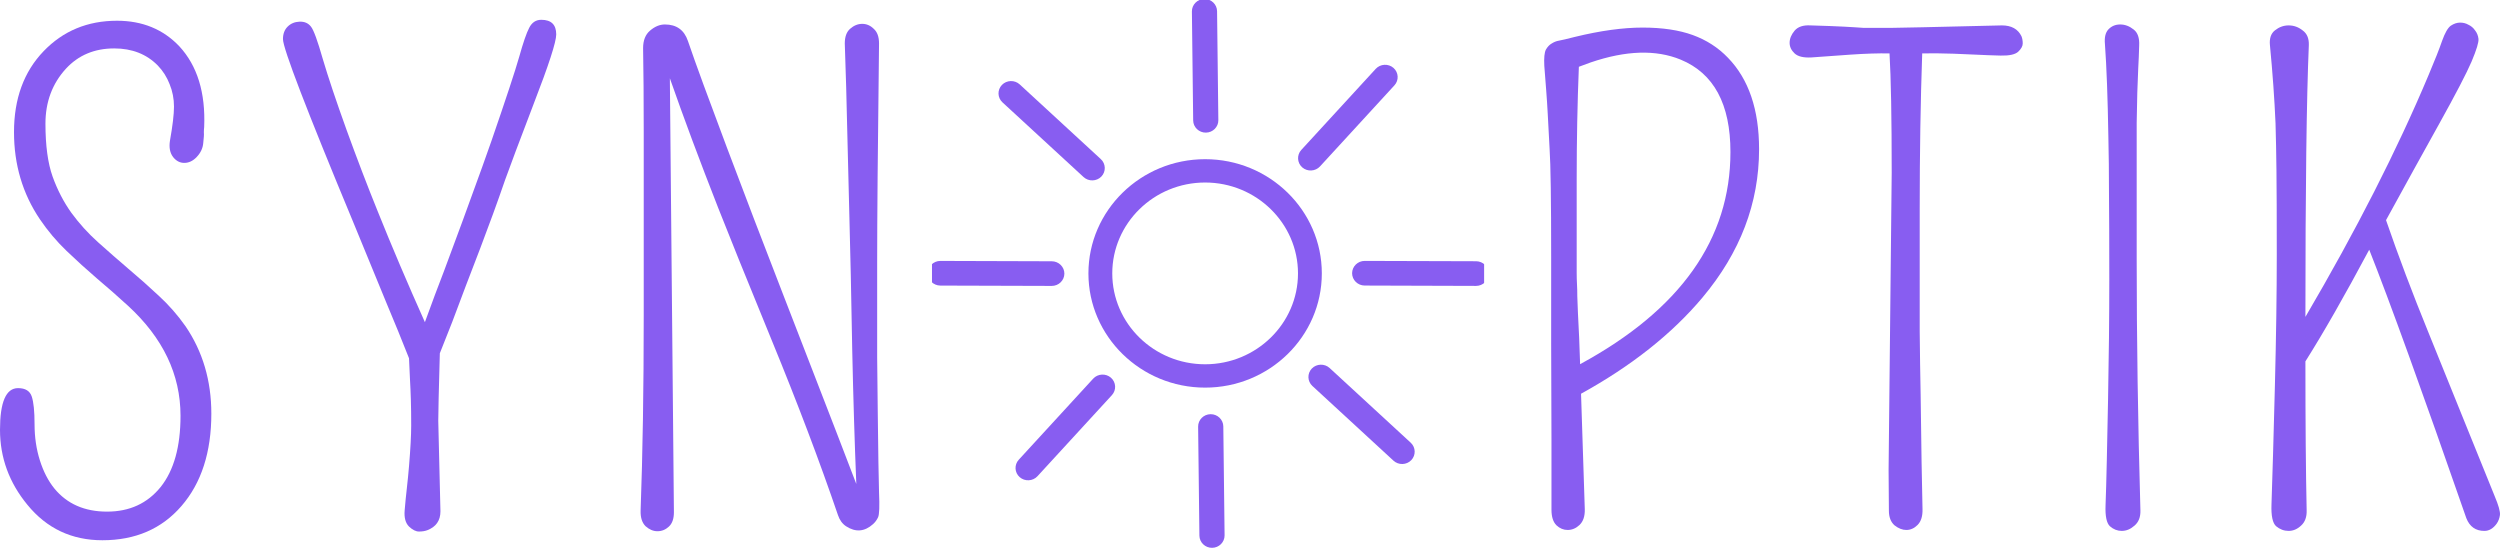 <svg width="163" height="36" viewBox="0 0 163 36" fill="none" xmlns="http://www.w3.org/2000/svg">
<path d="M1.177 25.306C1.651 25.306 1.948 25.488 2.07 25.853C2.192 26.218 2.253 26.82 2.253 27.658C2.253 28.497 2.368 29.281 2.598 30.011C2.828 30.741 3.145 31.357 3.551 31.857C4.377 32.858 5.52 33.358 6.981 33.358C8.442 33.358 9.606 32.824 10.472 31.756C11.337 30.674 11.77 29.125 11.77 27.111C11.77 24.42 10.627 22.027 8.341 19.931C7.691 19.336 7.022 18.748 6.332 18.166C5.655 17.585 4.992 16.983 4.343 16.361C3.693 15.739 3.112 15.05 2.598 14.292C1.475 12.629 0.913 10.736 0.913 8.613C0.913 6.436 1.556 4.678 2.841 3.34C4.113 2.015 5.709 1.352 7.63 1.352C9.281 1.352 10.634 1.906 11.689 3.015C12.866 4.286 13.407 6.044 13.312 8.289C13.299 8.397 13.292 8.512 13.292 8.634C13.306 8.755 13.292 8.985 13.252 9.323C13.225 9.661 13.083 9.965 12.825 10.236C12.582 10.493 12.311 10.621 12.014 10.621C11.73 10.621 11.486 10.493 11.283 10.236C11.08 9.965 11.013 9.614 11.08 9.181C11.256 8.194 11.344 7.45 11.344 6.95C11.344 6.436 11.249 5.949 11.06 5.49C10.884 5.03 10.627 4.624 10.289 4.273C9.558 3.529 8.611 3.157 7.448 3.157C6.162 3.157 5.114 3.597 4.302 4.476C3.409 5.449 2.963 6.646 2.963 8.066C2.963 9.485 3.118 10.635 3.43 11.514C3.741 12.379 4.147 13.163 4.647 13.866C5.161 14.569 5.743 15.212 6.392 15.793C7.042 16.375 7.698 16.949 8.361 17.517C9.037 18.085 9.7 18.673 10.35 19.282C10.999 19.877 11.581 20.539 12.095 21.27C13.218 22.919 13.779 24.819 13.779 26.969C13.779 29.484 13.13 31.492 11.831 32.993C10.546 34.48 8.828 35.224 6.677 35.224C4.674 35.224 3.044 34.453 1.786 32.912C0.595 31.465 0 29.835 0 28.023C0 26.212 0.392 25.306 1.177 25.306Z" fill="#885DF1"/>
<path d="M28.575 27.435L28.717 33.337C28.717 33.946 28.426 34.358 27.845 34.575C27.696 34.629 27.52 34.656 27.317 34.656C27.114 34.656 26.898 34.548 26.668 34.331C26.438 34.102 26.343 33.75 26.384 33.277C26.424 32.79 26.471 32.31 26.526 31.837C26.58 31.363 26.627 30.883 26.668 30.397C26.762 29.261 26.81 28.375 26.81 27.74C26.81 27.104 26.803 26.556 26.789 26.097C26.776 25.637 26.756 25.164 26.728 24.677C26.715 24.285 26.695 23.845 26.668 23.359C26.221 22.223 25.727 21.013 25.186 19.728C24.496 18.051 23.779 16.307 23.035 14.495C19.977 7.139 18.449 3.157 18.449 2.549C18.449 2.211 18.55 1.94 18.753 1.737C18.956 1.535 19.213 1.426 19.524 1.413C19.849 1.399 20.099 1.508 20.275 1.737C20.451 1.954 20.708 2.657 21.046 3.847C21.398 5.037 21.912 6.571 22.589 8.451C23.265 10.317 23.948 12.102 24.638 13.806C25.545 16.064 26.566 18.464 27.703 21.006C27.905 20.451 28.122 19.863 28.352 19.241C28.744 18.227 29.143 17.166 29.549 16.057C29.969 14.935 30.388 13.792 30.807 12.629C31.24 11.453 31.653 10.303 32.045 9.181C32.992 6.436 33.594 4.611 33.852 3.705C34.108 2.785 34.325 2.157 34.501 1.819C34.677 1.467 34.941 1.291 35.292 1.291C35.942 1.291 36.266 1.609 36.266 2.245C36.266 2.731 35.779 4.232 34.805 6.747C33.845 9.262 33.222 10.919 32.938 11.716C32.668 12.501 32.404 13.244 32.147 13.947C31.89 14.637 31.612 15.381 31.315 16.179C31.017 16.963 30.706 17.774 30.381 18.613C30.07 19.437 29.773 20.228 29.488 20.985C29.164 21.797 28.893 22.48 28.677 23.034C28.609 25.441 28.575 26.908 28.575 27.435Z" fill="#885DF1"/>
<path d="M57.313 2.833C57.231 9.566 57.191 14.333 57.191 17.132C57.191 19.917 57.191 21.966 57.191 23.277C57.204 24.576 57.218 25.813 57.231 26.989C57.258 29.477 57.286 31.181 57.313 32.1C57.353 33.006 57.333 33.547 57.252 33.723C57.171 33.899 57.062 34.047 56.927 34.169C56.372 34.669 55.784 34.717 55.162 34.311C54.918 34.149 54.742 33.905 54.634 33.581C53.443 30.092 52.009 26.306 50.332 22.223C48.654 18.126 47.484 15.232 46.821 13.542C45.617 10.472 44.568 7.66 43.675 5.104L43.939 33.398C43.939 33.818 43.831 34.129 43.614 34.331C43.398 34.534 43.148 34.636 42.864 34.636C42.593 34.636 42.336 34.527 42.093 34.311C41.862 34.081 41.754 33.743 41.768 33.297C41.903 29.578 41.971 25.34 41.971 20.58V8.552C41.971 6.457 41.957 4.651 41.93 3.137C41.93 2.637 42.079 2.258 42.377 2.001C42.688 1.731 43.013 1.595 43.351 1.595C44.108 1.595 44.609 1.954 44.852 2.67C45.096 3.387 45.441 4.354 45.887 5.571C46.334 6.774 46.834 8.12 47.389 9.607C47.944 11.081 48.539 12.649 49.175 14.313C49.811 15.962 50.447 17.612 51.083 19.262C51.718 20.898 52.334 22.486 52.929 24.028C53.525 25.569 54.066 26.969 54.553 28.226C55.04 29.484 55.452 30.559 55.791 31.451C55.804 31.492 55.818 31.526 55.831 31.553C55.723 28.902 55.635 26.016 55.567 22.892C55.5 19.093 55.439 16.246 55.385 14.353C55.344 12.46 55.297 10.547 55.243 8.613C55.202 6.666 55.148 4.739 55.08 2.833C55.08 2.4 55.195 2.082 55.425 1.879C55.669 1.663 55.933 1.555 56.217 1.555C56.501 1.555 56.751 1.663 56.968 1.879C57.198 2.082 57.313 2.4 57.313 2.833Z" fill="#885DF1"/>
<path d="M103.084 25.671C103.192 28.93 103.273 31.438 103.328 33.196C103.341 33.655 103.226 34 102.983 34.23C102.753 34.446 102.495 34.554 102.211 34.554C101.941 34.554 101.697 34.453 101.481 34.25C101.264 34.034 101.156 33.696 101.156 33.236V28.652L101.136 22.365V16.726C101.136 13.048 101.102 10.709 101.034 9.708C100.98 8.708 100.94 7.951 100.913 7.437C100.886 6.923 100.852 6.402 100.811 5.875C100.771 5.334 100.73 4.807 100.689 4.293C100.662 3.779 100.696 3.428 100.791 3.238C100.899 3.049 101.028 2.914 101.176 2.833C101.325 2.738 101.481 2.677 101.643 2.65C101.806 2.623 102.15 2.542 102.678 2.407C104.342 2.001 105.817 1.798 107.102 1.798C108.387 1.798 109.476 1.961 110.369 2.285C111.262 2.61 112.027 3.103 112.663 3.766C114.015 5.158 114.692 7.146 114.692 9.729C114.692 13.244 113.461 16.469 110.998 19.404C109.01 21.77 106.372 23.859 103.084 25.671ZM103.023 23.744C109.558 20.201 112.825 15.59 112.825 9.911C112.825 6.788 111.743 4.78 109.578 3.887C107.968 3.225 106.013 3.286 103.713 4.07C103.443 4.165 103.185 4.259 102.942 4.354C102.847 6.72 102.8 9.154 102.8 11.656V17.781C102.8 18.038 102.807 18.288 102.82 18.531C102.834 18.775 102.84 19.038 102.84 19.322C102.854 19.593 102.868 19.951 102.881 20.397C102.908 20.83 102.935 21.378 102.962 22.04C102.976 22.514 102.996 23.081 103.023 23.744Z" fill="#885DF1"/>
<path d="M123.217 1.819C123.596 1.819 126.031 1.765 130.523 1.656C131.145 1.656 131.571 1.893 131.801 2.366C131.855 2.501 131.882 2.657 131.882 2.833C131.882 3.009 131.781 3.191 131.578 3.38C131.375 3.556 130.996 3.637 130.442 3.624C129.887 3.61 129.346 3.59 128.818 3.563C128.304 3.536 127.824 3.516 127.377 3.502C126.579 3.475 125.896 3.468 125.328 3.482C125.219 6.592 125.165 9.965 125.165 13.603C125.165 17.497 125.165 20.168 125.165 21.614C125.179 23.048 125.199 24.42 125.226 25.732C125.267 29.085 125.307 31.573 125.348 33.196C125.361 33.655 125.253 34 125.023 34.23C124.807 34.446 124.563 34.554 124.293 34.554C124.036 34.554 123.779 34.453 123.521 34.25C123.278 34.034 123.156 33.716 123.156 33.297L123.136 30.64L123.339 11.27C123.339 7.66 123.291 5.064 123.197 3.482C122.48 3.468 121.627 3.495 120.64 3.563C119.476 3.644 118.631 3.705 118.103 3.745C117.589 3.772 117.224 3.685 117.007 3.482C116.791 3.279 116.683 3.049 116.683 2.792C116.683 2.522 116.791 2.258 117.007 2.001C117.224 1.744 117.569 1.629 118.042 1.656C118.529 1.67 118.949 1.683 119.3 1.697C119.652 1.71 119.957 1.724 120.214 1.737C120.484 1.751 120.721 1.765 120.924 1.778C121.127 1.792 121.33 1.805 121.533 1.819C121.749 1.819 121.993 1.819 122.263 1.819H123.217Z" fill="#885DF1"/>
<path d="M139.352 6.037C139.339 6.605 139.325 7.261 139.312 8.005C139.312 8.735 139.312 11.696 139.312 16.889C139.312 22.081 139.393 27.544 139.555 33.277C139.569 33.709 139.44 34.041 139.17 34.27C138.913 34.5 138.635 34.615 138.338 34.615C138.054 34.615 137.796 34.514 137.566 34.311C137.35 34.108 137.255 33.655 137.282 32.952C137.309 32.249 137.336 31.276 137.364 30.032C137.391 28.788 137.418 27.462 137.445 26.056C137.499 23.271 137.526 20.674 137.526 18.268C137.526 15.847 137.519 13.968 137.506 12.629C137.506 11.277 137.492 10.033 137.465 8.897C137.424 6.382 137.35 4.374 137.242 2.873C137.201 2.441 137.276 2.123 137.465 1.92C137.668 1.704 137.925 1.595 138.236 1.595C138.547 1.595 138.838 1.704 139.109 1.92C139.379 2.123 139.501 2.474 139.474 2.975C139.461 3.475 139.44 3.969 139.413 4.455C139.4 4.942 139.379 5.469 139.352 6.037Z" fill="#885DF1"/>
<path d="M161.373 1.981C161.494 2.13 161.569 2.312 161.596 2.528C161.623 2.745 161.474 3.238 161.149 4.009C160.825 4.766 160.121 6.118 159.039 8.066C158.038 9.864 156.881 11.96 155.569 14.353C156.38 16.706 157.294 19.126 158.308 21.614C159.391 24.292 160.162 26.198 160.622 27.334C161.718 30.052 162.394 31.722 162.651 32.344C162.908 32.952 163.023 33.365 162.996 33.581C162.969 33.784 162.901 33.966 162.793 34.129C162.563 34.453 162.293 34.615 161.981 34.615C161.413 34.615 161.021 34.338 160.804 33.784C157.923 25.495 155.812 19.66 154.473 16.28C152.863 19.295 151.476 21.722 150.313 23.561C150.313 27.564 150.34 30.802 150.394 33.277C150.407 33.709 150.286 34.041 150.029 34.27C149.785 34.5 149.514 34.615 149.217 34.615C148.919 34.615 148.649 34.514 148.405 34.311C148.175 34.108 148.074 33.635 148.101 32.891C148.128 32.134 148.162 31.052 148.202 29.646C148.243 28.24 148.283 26.739 148.324 25.143C148.405 21.952 148.446 19.106 148.446 16.605C148.446 14.089 148.439 12.271 148.425 11.149C148.412 10.013 148.392 8.978 148.365 8.045C148.297 6.463 148.175 4.76 147.999 2.934C147.959 2.501 148.067 2.184 148.324 1.981C148.595 1.765 148.892 1.656 149.217 1.656C149.555 1.656 149.859 1.765 150.13 1.981C150.414 2.184 150.549 2.501 150.536 2.934C150.387 6.409 150.313 12.318 150.313 20.661C153.614 15.036 156.293 9.776 158.349 4.881C158.755 3.921 159.046 3.184 159.222 2.67C159.411 2.143 159.6 1.812 159.79 1.677C159.993 1.541 160.196 1.474 160.399 1.474C160.601 1.474 160.784 1.521 160.946 1.616C161.122 1.697 161.264 1.819 161.373 1.981Z" fill="#885DF1"/>
<g clip-path="url(#clip0_221_2)">
<mask id="mask0_221_2" style="mask-type:luminance" maskUnits="userSpaceOnUse" x="54" y="-7" width="49" height="50">
<path d="M102.989 -6.207H54.549V42.207H102.989V-6.207Z" fill="white"/>
</mask>
<g mask="url(#mask0_221_2)">
<path opacity="0.023" fill-rule="evenodd" clip-rule="evenodd" d="M54.098 -6.657H103.439V42.657H54.098V-6.657ZM55.483 -5.272V41.273H102.054V-5.272H55.483Z" fill="#2B2B2B"/>
<path fill-rule="evenodd" clip-rule="evenodd" d="M90.855 30.036L85.566 25.164C85.238 24.862 85.222 24.351 85.531 24.029C85.84 23.708 86.363 23.692 86.692 23.995L91.981 28.866C92.309 29.169 92.324 29.68 92.015 30.002C91.706 30.324 91.184 30.339 90.855 30.036Z" fill="#885DF1"/>
<path fill-rule="evenodd" clip-rule="evenodd" d="M70.649 11.544L65.36 6.673C65.031 6.37 65.016 5.86 65.325 5.538C65.635 5.216 66.156 5.2 66.485 5.503L71.774 10.375C72.103 10.678 72.119 11.189 71.809 11.511C71.5 11.832 70.977 11.847 70.649 11.544Z" fill="#885DF1"/>
<path fill-rule="evenodd" clip-rule="evenodd" d="M66.422 29.976L71.276 24.688C71.577 24.36 72.099 24.332 72.435 24.627C72.771 24.923 72.799 25.433 72.497 25.762L67.643 31.05C67.341 31.378 66.82 31.405 66.484 31.11C66.148 30.815 66.12 30.305 66.422 29.976Z" fill="#885DF1"/>
<path fill-rule="evenodd" clip-rule="evenodd" d="M84.843 9.777L89.697 4.49C89.999 4.161 90.521 4.134 90.857 4.429C91.192 4.724 91.22 5.235 90.918 5.563L86.064 10.851C85.763 11.179 85.241 11.207 84.905 10.912C84.57 10.617 84.542 10.106 84.843 9.777Z" fill="#885DF1"/>
<path fill-rule="evenodd" clip-rule="evenodd" d="M78.201 34.924L78.118 27.817C78.113 27.375 78.478 27.009 78.929 27.005C79.38 26.999 79.754 27.357 79.76 27.798L79.843 34.906C79.847 35.348 79.482 35.713 79.031 35.718C78.58 35.724 78.206 35.366 78.201 34.924Z" fill="#885DF1"/>
<path fill-rule="evenodd" clip-rule="evenodd" d="M77.795 7.854L77.712 0.746C77.707 0.304 78.072 -0.061 78.523 -0.066C78.974 -0.072 79.347 0.286 79.353 0.728L79.436 7.835C79.442 8.277 79.076 8.643 78.624 8.647C78.173 8.653 77.8 8.295 77.795 7.854Z" fill="#885DF1"/>
<path fill-rule="evenodd" clip-rule="evenodd" d="M61.315 17.012L68.579 17.035C69.03 17.037 69.398 17.399 69.397 17.841C69.396 18.283 69.025 18.643 68.573 18.642L61.311 18.62C60.859 18.618 60.491 18.255 60.492 17.814C60.494 17.371 60.864 17.01 61.315 17.012Z" fill="#885DF1"/>
<path fill-rule="evenodd" clip-rule="evenodd" d="M88.981 17.011L96.244 17.033C96.695 17.035 97.063 17.398 97.062 17.839C97.06 18.282 96.69 18.642 96.239 18.641L88.975 18.618C88.524 18.616 88.156 18.253 88.157 17.812C88.159 17.37 88.529 17.009 88.981 17.011Z" fill="#885DF1"/>
<path fill-rule="evenodd" clip-rule="evenodd" d="M78.574 10.379C74.378 10.379 70.965 13.72 70.965 17.825C70.965 21.932 74.378 25.273 78.574 25.273C82.77 25.273 86.183 21.932 86.183 17.825C86.183 13.72 82.77 10.379 78.574 10.379ZM84.629 17.826C84.629 21.093 81.912 23.751 78.574 23.751C75.235 23.751 72.52 21.093 72.52 17.826C72.52 14.559 75.235 11.9 78.574 11.9C81.912 11.9 84.629 14.559 84.629 17.826Z" fill="#885DF1"/>
</g>
</g>
<defs>
<clipPath id="clip0_221_2">
<rect width="36.02" height="36" fill="white" transform="translate(60.759)"/>
</clipPath>
</defs>
</svg>
